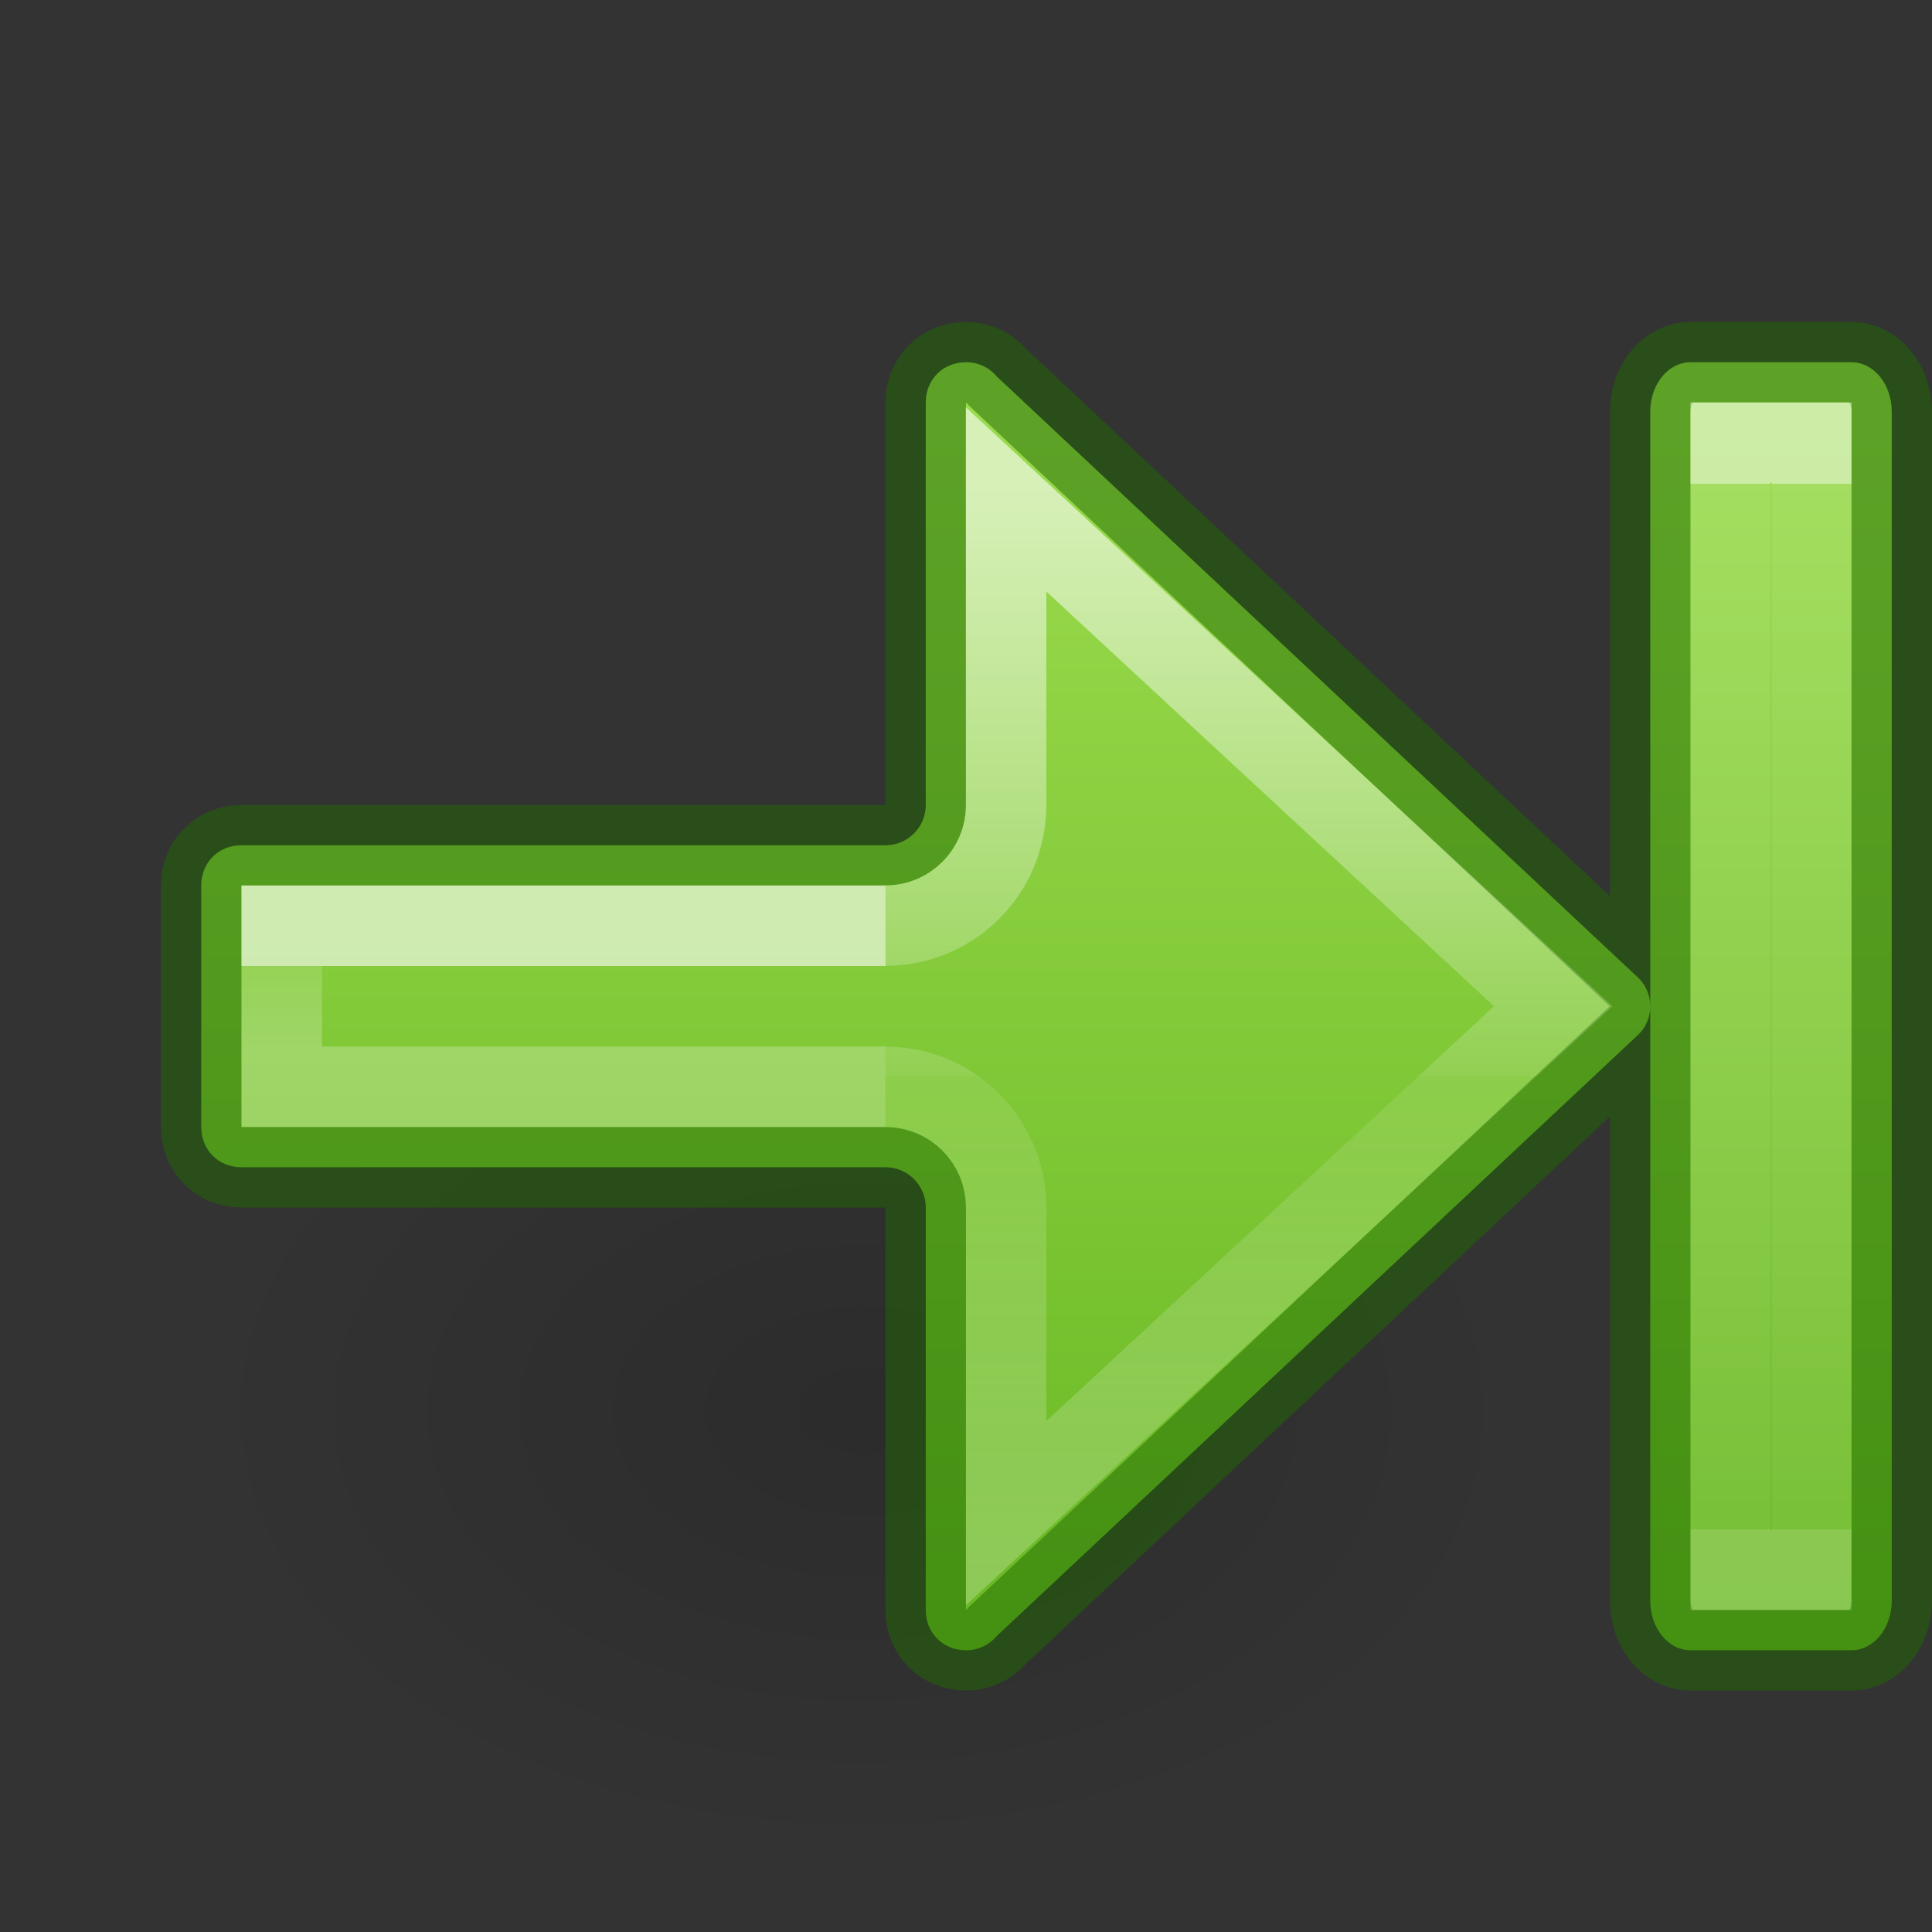 <?xml version="1.0" encoding="UTF-8" standalone="no"?>
<svg
   xmlns:osb="http://www.openswatchbook.org/uri/2009/osb"
   xmlns:dc="http://purl.org/dc/elements/1.1/"
   xmlns:cc="http://creativecommons.org/ns#"
   xmlns:rdf="http://www.w3.org/1999/02/22-rdf-syntax-ns#"
   xmlns:svg="http://www.w3.org/2000/svg"
   xmlns="http://www.w3.org/2000/svg"
   xmlns:xlink="http://www.w3.org/1999/xlink"
   id="svg6"
   version="1.1"
   width="24"
   height="24">
  <rect width="100%" height="100%" fill="#333333" stroke="none"/>
  <defs
     id="defs10">
    <linearGradient
       id="linearGradient1019">
      <stop
         id="stop1011"
         style="stop-color:#ffffff;stop-opacity:1"
         offset="0" />
      <stop
         id="stop1013"
         style="stop-color:#ffffff;stop-opacity:0.235"
         offset="0" />
      <stop
         id="stop1017"
         style="stop-color:#ffffff;stop-opacity:0.392"
         offset="1" />
    </linearGradient>
    <linearGradient
       id="linearGradient78">
      <stop
         id="stop74"
         offset="0"
         style="stop-color:#9bdb4d;stop-opacity:1" />
      <stop
         id="stop76"
         offset="1"
         style="stop-color:#68b723;stop-opacity:1" />
    </linearGradient>
    <linearGradient
       id="linearGradient971">
      <stop
         offset="0"
         style="stop-color:#ffffff;stop-opacity:1"
         id="stop963" />
      <stop
         offset="0.52"
         style="stop-color:#ffffff;stop-opacity:0.235"
         id="stop965" />
      <stop
         offset="0.52"
         style="stop-color:#ffffff;stop-opacity:0.157"
         id="stop967" />
      <stop
         offset="1"
         style="stop-color:#ffffff;stop-opacity:0.392"
         id="stop969" />
    </linearGradient>
    <linearGradient
       id="linearGradient4526"
       osb:paint="solid">
      <stop
         style="stop-color:#ffffff;stop-opacity:1;"
         offset="0"
         id="stop4528" />
    </linearGradient>
    <linearGradient
       y2="36.135"
       x2="-2.521"
       y1="22.402"
       x1="-2.521"
       gradientTransform="matrix(-1.005,0,0,1,10.913,-16.172)"
       gradientUnits="userSpaceOnUse"
       id="linearGradient983"
       xlink:href="#linearGradient971" />
    <linearGradient
       y2="29.672"
       x2="5.032"
       y1="28.672"
       x1="5.032"
       gradientTransform="matrix(-0.879,0,0,1,10.424,-16.672)"
       gradientUnits="userSpaceOnUse"
       id="linearGradient1009"
       xlink:href="#linearGradient1019" />
    <radialGradient
       gradientTransform="matrix(-0.53,0,0,-0.353,22.513,21.836)"
       gradientUnits="userSpaceOnUse"
       xlink:href="#linearGradient8662-7"
       id="radialGradient3862"
       fy="36.421"
       fx="24.837"
       r="15.645"
       cy="36.421"
       cx="24.837" />
    <linearGradient
       id="linearGradient8662-7">
      <stop
         offset="0"
         style="stop-color:#000000;stop-opacity:1"
         id="stop8664-0" />
      <stop
         offset="1"
         style="stop-color:#000000;stop-opacity:0"
         id="stop8666-1" />
    </linearGradient>
    <linearGradient
       y2="35.037"
       x2="35.837"
       y1="23.366"
       x1="35.837"
       gradientTransform="matrix(0.618,0,0,1.114,-0.136,-20.027)"
       gradientUnits="userSpaceOnUse"
       id="linearGradient4217"
       xlink:href="#linearGradient4257" />
    <linearGradient
       id="linearGradient4257">
      <stop
         offset="0"
         style="stop-color:#ffffff;stop-opacity:1"
         id="stop4259" />
      <stop
         offset="0"
         style="stop-color:#ffffff;stop-opacity:0.235"
         id="stop4261-1" />
      <stop
         offset="1"
         style="stop-color:#ffffff;stop-opacity:0.157"
         id="stop4263-2" />
      <stop
         offset="1"
         style="stop-color:#ffffff;stop-opacity:0.392"
         id="stop4265-7" />
    </linearGradient>
    <linearGradient
       y2="19.998"
       x2="12"
       y1="4"
       x1="12"
       gradientTransform="translate(0,1)"
       gradientUnits="userSpaceOnUse"
       id="linearGradient920"
       xlink:href="#linearGradient78" />
  </defs>
  <g
     id="layer1"
     transform="matrix(-1,0,0,1,20.061,8.548)">
    <path
       style="display:inline;overflow:visible;visibility:visible;opacity:0.141;fill:url(#radialGradient3862);fill-opacity:1;fill-rule:evenodd;stroke:none;stroke-width:1;marker:none"
       id="path3501-0"
       d="m 1.059,8.976 a 8.291,5.524 0 1 1 16.582,0 8.291,5.524 0 0 1 -16.582,0 z" />
  </g>
  <path
     d="M 12 4.5 C 11.714 4.5 11.5 4.714 11.5 5 L 11.5 10 C 11.5 10.276 11.276 10.5 11 10.5 L 3 10.5 C 2.714 10.5 2.5 10.714 2.5 11 L 2.5 14 C 2.5 14.286 2.714 14.5 3 14.5 L 11 14.5 C 11.276 14.5 11.5 14.724 11.5 15 L 11.5 20 C 11.5 20.286 11.714 20.5 12 20.5 C 12.154 20.5 12.283 20.436 12.375 20.332 C 12.381 20.325 12.388 20.318 12.395 20.311 L 20.363 12.842 C 20.449 12.751 20.5 12.635 20.5 12.5 C 20.5 12.365 20.449 12.249 20.363 12.158 L 12.395 4.689 C 12.388 4.682 12.381 4.675 12.375 4.668 C 12.283 4.564 12.154 4.5 12 4.5 z M 20.5 12.5 L 20.5 19.885 C 20.5 20.226 20.723 20.5 21 20.5 L 23 20.5 C 23.277 20.5 23.5 20.226 23.5 19.885 L 23.5 5.115 C 23.5 4.774 23.277 4.5 23 4.5 L 21 4.5 C 20.723 4.5 20.5 4.774 20.5 5.115 L 20.5 12.5 z "
     style="opacity:1;fill:url(#linearGradient920);stroke:#206b00;stroke-width:1;stroke-linecap:round;stroke-linejoin:round;stroke-miterlimit:4;stroke-dasharray:none;stroke-opacity:0.5;stop-color:#000000"
     id="path873-5-5" />
  <path
     d="m 11,13.502 c 0.827,2.68e-4 1.498,0.671 1.498,1.498 v 3.797 L 19.295,12.5 12.498,6.204 v 3.797 C 12.498,10.828 11.827,11.498 11,11.498"
     style="font-variation-settings:normal;opacity:0.6;vector-effect:none;fill:none;fill-opacity:1;stroke:url(#linearGradient983);stroke-width:1;stroke-linecap:butt;stroke-linejoin:miter;stroke-miterlimit:4;stroke-dasharray:none;stroke-dashoffset:0;stroke-opacity:1;marker:none;marker-start:none;marker-mid:none;marker-end:none;stop-color:#000000;stop-opacity:1"
     id="path873-5-5-2" />
  <path
     id="rect1007"
     style="font-variation-settings:normal;opacity:0.6;vector-effect:none;fill:none;fill-opacity:1;stroke:url(#linearGradient1009);stroke-width:1;stroke-linecap:butt;stroke-linejoin:miter;stroke-miterlimit:4;stroke-dasharray:none;stroke-dashoffset:0;stroke-opacity:1;marker:none;marker-start:none;marker-mid:none;marker-end:none;stop-color:#000000;stop-opacity:1"
     d="M 11,13.5 H 3.5 V 11.5 H 11" />
  <path
     style="color:#000000;clip-rule:nonzero;display:inline;overflow:visible;visibility:visible;opacity:0.5;isolation:auto;mix-blend-mode:normal;color-interpolation:sRGB;color-interpolation-filters:linearRGB;solid-color:#000000;solid-opacity:1;fill:none;fill-opacity:1;fill-rule:nonzero;stroke:url(#linearGradient4217);stroke-width:0.992;stroke-linecap:butt;stroke-linejoin:miter;stroke-miterlimit:4;stroke-dasharray:none;stroke-dashoffset:0;stroke-opacity:1;marker:none;color-rendering:auto;image-rendering:auto;shape-rendering:auto;text-rendering:auto;enable-background:accumulate"
     d="m 21.496,5.496 h 1.008 V 19.504 h -1.008 z"
     id="path2343-3" />
</svg>
